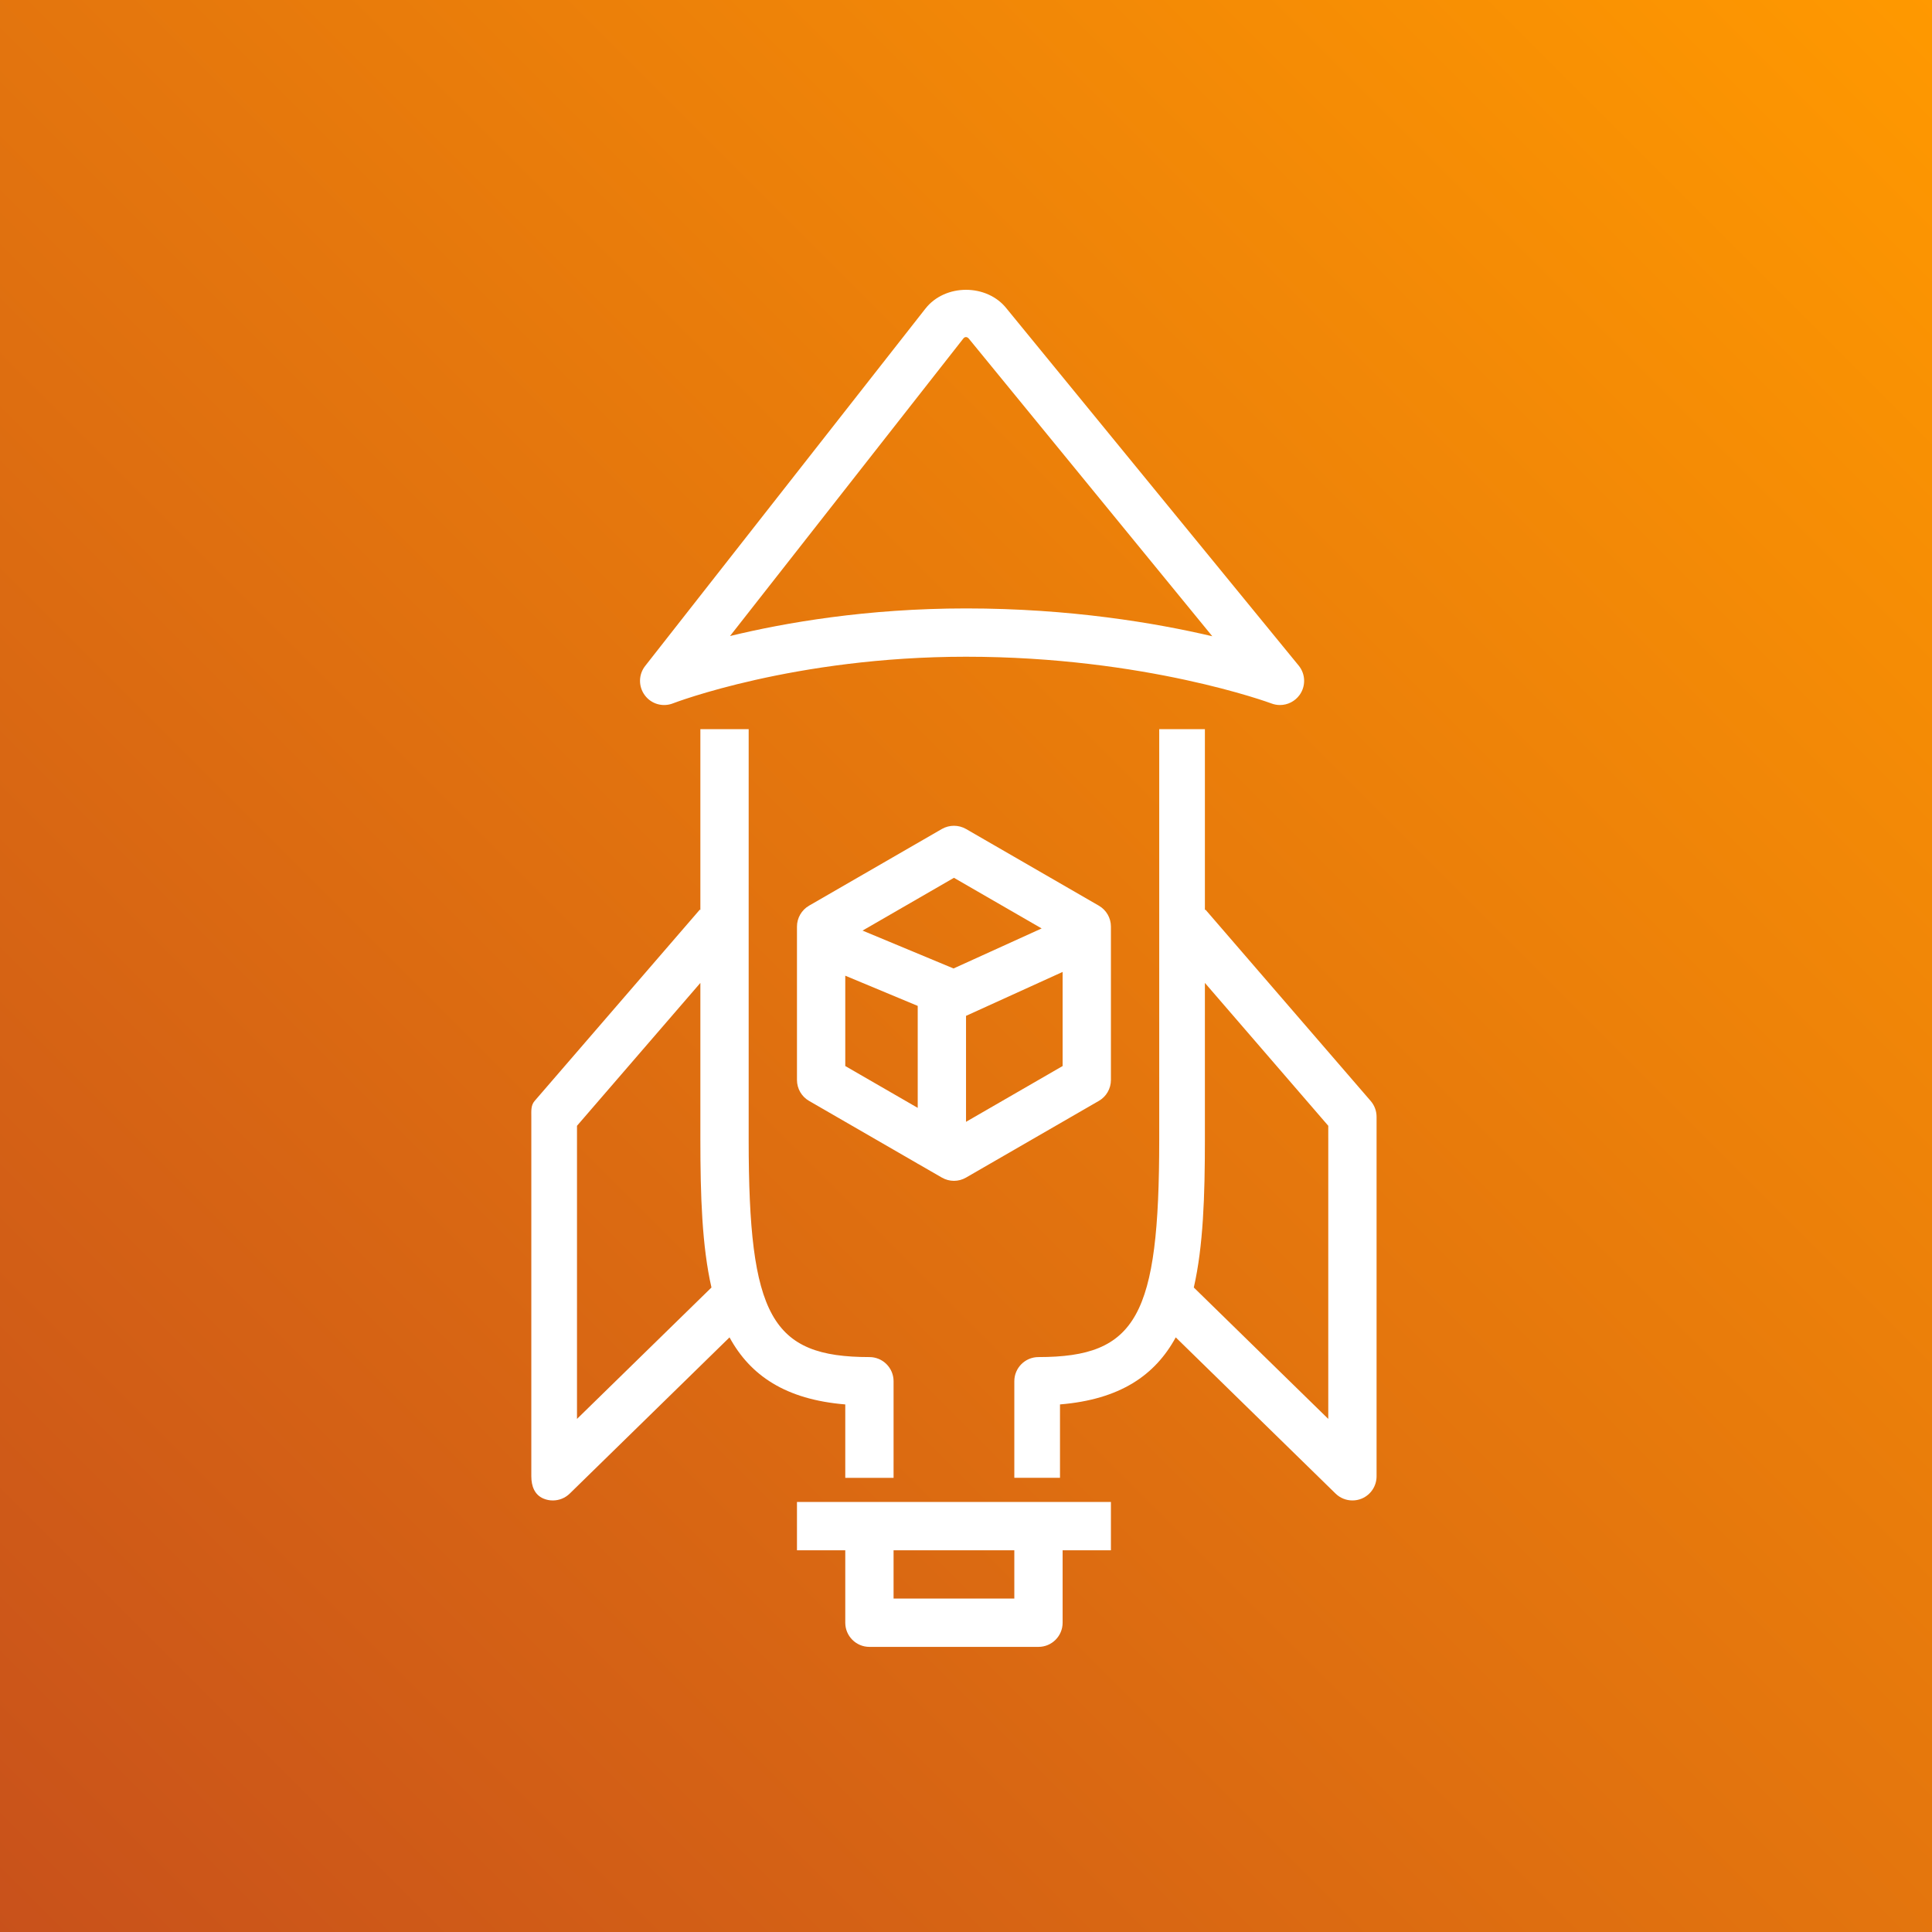 <svg xmlns="http://www.w3.org/2000/svg" viewBox="0 0 100 100"><rect x="0" y="0" width="100" height="100" fill="#333333" stroke="none"/><defs/><defs><linearGradient id="a" x1="0" x2="1" y1="1" y2="0"><stop offset="0%" stop-color="#C8511B"/><stop offset="100%" stop-color="#F90"/></linearGradient></defs><g><path fill="url(#a)" fill-rule="evenodd" d="m 0,0 h 100 v 100 h -100 z"/><path fill="#fff" fill-rule="evenodd" d="m 49.865,17.518 c 0.069,-0.088 0.189,-0.107 0.289,0.02 l 12.594,15.394 c -2.944,-0.691 -7.372,-1.44 -12.747,-1.44 -5.134,0 -9.379,0.74 -12.216,1.429 z m -15.031,18.887 c 0.06,-0.022 6.274,-2.413 15.167,-2.413 9.285,0 15.744,2.395 15.809,2.419 0.144,0.054 0.293,0.081 0.44,0.081 0.395,0 0.776,-0.188 1.016,-0.521 0.331,-0.459 0.311,-1.083 -0.046,-1.52 l -15.114,-18.475 c -1.02,-1.301 -3.189,-1.301 -4.208,0 l -14.505,18.495 c -0.348,0.443 -0.355,1.064 -0.018,1.516 0.335,0.454 0.932,0.625 1.459,0.418 z m 11.417,46.337 h 6.25 v -2.5 h -6.25 z m -5,-2.5 h 2.5 v 3.75 c 0,0.69 0.56,1.25 1.25,1.25 h 8.75 c 0.691,0 1.25,-0.56 1.25,-1.25 v -3.75 h 2.5 v -2.5 h -16.25 z m 27.5,-6.799 -6.96,-6.802 c 0.489,-2.139 0.574,-4.737 0.574,-7.649 v -8.117 l 6.386,7.396 z m 2.197,-16.455 -8.555,-9.907 -0.028,0.025 v -9.364 h -2.364 v 21.25 c 0,9.146 -1.167,11.25 -6.25,11.25 -0.69,0 -1.25,0.559 -1.25,1.25 v 5 h 2.364 v -3.799 c 3.096,-0.255 4.918,-1.501 5.991,-3.471 l 8.272,8.085 c 0.239,0.234 0.555,0.356 0.873,0.356 0.164,0 0.329,-0.031 0.485,-0.097 0.464,-0.195 0.765,-0.649 0.765,-1.153 v -18.608 c 0,-0.3 -0.107,-0.589 -0.303,-0.817 z m -41.083,16.455 v -15.172 l 6.386,-7.396 v 8.117 c 0,2.911 0.086,5.51 0.574,7.649 z m 13.886,-0.75 v 3.799 h 2.5 v -5 c 0,-0.691 -0.559,-1.25 -1.25,-1.25 -5.081,0 -6.25,-2.104 -6.25,-11.25 v -21.25 h -2.5 v 9.364 l -0.027,-0.025 -8.555,9.907 c -0.196,0.227 -0.168,0.516 -0.168,0.817 v 18.608 c 0,0.504 0.165,0.958 0.629,1.153 0.156,0.066 0.321,0.098 0.485,0.097 0.32,0 0.636,-0.122 0.874,-0.356 l 8.271,-8.085 c 1.075,1.97 2.896,3.216 5.991,3.471 z m 0,-17.515 v -4.676 l 3.75,1.563 v 5.278 z m 5.625,-9.743 4.539,2.621 -4.56,2.072 -4.71,-1.961 z m 0.625,12.631 v -5.485 l 5,-2.274 v 4.871 z m -2.48,2.176 1.23,0.71 c 0.194,0.111 0.41,0.168 0.625,0.168 0.216,0 0.432,-0.056 0.625,-0.168 l 6.875,-3.97 c 0.388,-0.222 0.625,-0.636 0.625,-1.082 v -7.939 c 0,-0.446 -0.237,-0.859 -0.625,-1.083 l -6.875,-3.97 c -0.385,-0.221 -0.864,-0.221 -1.25,0 l -6.875,3.97 c -0.386,0.224 -0.625,0.636 -0.625,1.083 v 7.939 c 0,0.446 0.239,0.86 0.625,1.082 l 5.625,3.249 v 0.011 z"/></g></svg>